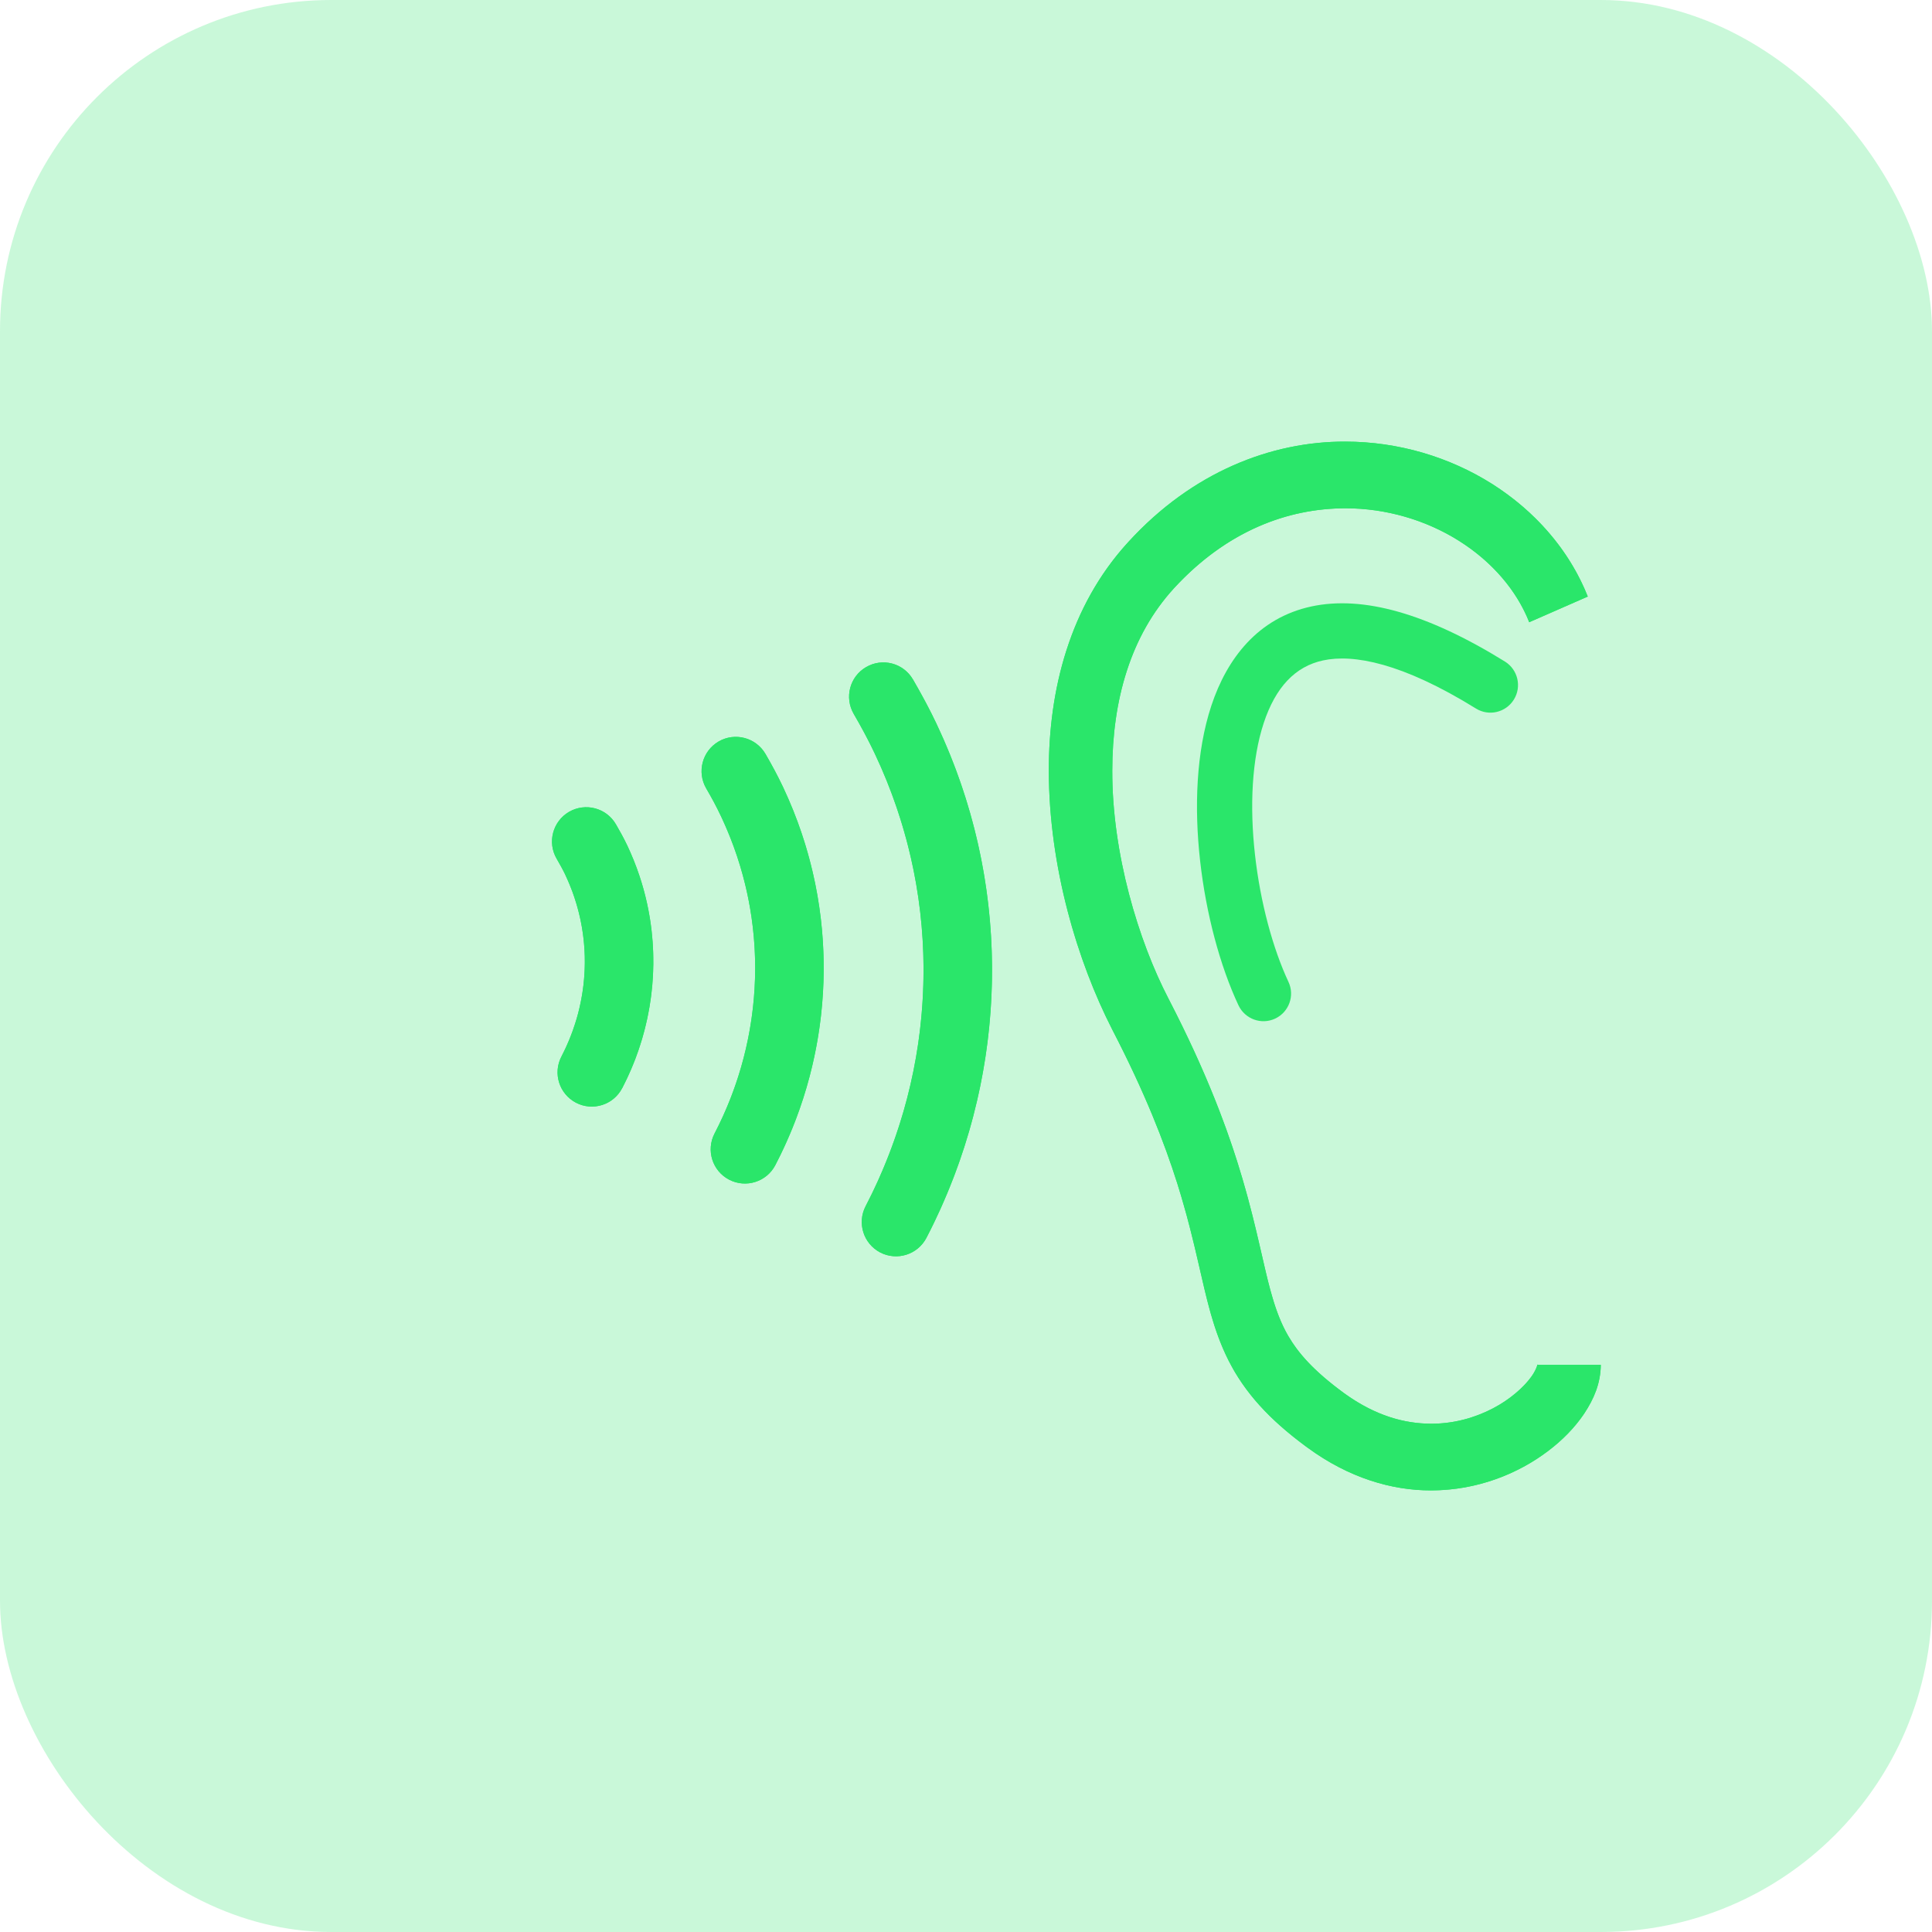 <svg width="35" height="35" viewBox="0 0 35 35" fill="none" xmlns="http://www.w3.org/2000/svg">
<rect width="35" height="35" rx="6" fill="#2AE66A" fill-opacity="0.25"/>
<path d="M27.883 24.726L27.851 24.722C27.853 24.725 27.827 24.824 27.739 24.944C27.609 25.125 27.361 25.35 27.044 25.515C26.726 25.681 26.341 25.793 25.926 25.792C25.442 25.791 24.913 25.648 24.347 25.237C23.805 24.84 23.525 24.522 23.337 24.201C23.197 23.959 23.103 23.701 23.012 23.366C22.877 22.868 22.76 22.21 22.507 21.351C22.254 20.49 21.862 19.432 21.171 18.097C20.62 17.038 20.146 15.457 20.15 13.96C20.15 13.332 20.23 12.72 20.411 12.161C20.591 11.601 20.868 11.093 21.271 10.653C22.224 9.619 23.323 9.211 24.369 9.208C25.125 9.207 25.851 9.43 26.439 9.803C27.029 10.176 27.476 10.695 27.703 11.272L28.764 10.807C28.426 9.955 27.802 9.256 27.033 8.768C26.262 8.281 25.338 8.001 24.369 8C23.032 7.997 21.603 8.548 20.444 9.815C19.913 10.392 19.549 11.066 19.322 11.774C19.094 12.482 19 13.224 19 13.96C19.003 15.716 19.524 17.438 20.161 18.674C20.744 19.802 21.093 20.697 21.327 21.437C21.502 21.993 21.614 22.462 21.712 22.888C21.86 23.523 21.973 24.082 22.256 24.646C22.397 24.925 22.581 25.197 22.816 25.457C23.052 25.719 23.338 25.97 23.691 26.228C24.436 26.774 25.216 27.002 25.926 27C26.768 26.999 27.501 26.696 28.04 26.29C28.311 26.086 28.535 25.855 28.704 25.601C28.871 25.347 28.996 25.067 29 24.726H27.883Z" fill="#2AE66A"/>
<path fill-rule="evenodd" clip-rule="evenodd" d="M28.043 26.288C28.042 26.289 28.041 26.29 28.04 26.29C27.905 26.392 27.757 26.488 27.598 26.574C27.597 26.574 27.595 26.575 27.594 26.576C27.122 26.83 26.554 26.999 25.926 27C25.926 27 25.927 27 25.926 27C25.925 27 25.924 27 25.923 27C25.213 27.001 24.434 26.773 23.691 26.228C23.677 26.218 23.663 26.208 23.649 26.198C23.648 26.197 23.646 26.195 23.645 26.195C23.313 25.948 23.041 25.707 22.816 25.457C22.621 25.241 22.462 25.018 22.332 24.789C22.332 24.788 22.331 24.786 22.331 24.785C22.305 24.739 22.28 24.692 22.256 24.646C22.094 24.324 21.988 24.003 21.899 23.669C21.899 23.669 21.899 23.668 21.899 23.668C21.846 23.471 21.8 23.27 21.752 23.062C21.739 23.004 21.725 22.946 21.712 22.888C21.628 22.524 21.535 22.13 21.4 21.677C21.4 21.677 21.4 21.677 21.4 21.677C21.377 21.599 21.352 21.519 21.327 21.437C21.093 20.697 20.744 19.802 20.161 18.674C20.154 18.661 20.147 18.647 20.14 18.633C20.14 18.633 20.14 18.632 20.139 18.631C19.513 17.398 19.003 15.696 19 13.96C19 13.96 19 13.96 19 13.96C19 13.959 19 13.958 19 13.957C19 13.234 19.091 12.504 19.311 11.807C19.311 11.807 19.311 11.806 19.311 11.807C19.315 11.796 19.318 11.785 19.322 11.774C19.543 11.084 19.895 10.426 20.404 9.859C20.405 9.858 20.406 9.857 20.407 9.856C20.419 9.842 20.431 9.829 20.444 9.815C21.602 8.549 23.029 7.998 24.365 8C24.366 8 24.368 8 24.369 8C24.368 8 24.369 8 24.369 8C25.338 8.001 26.262 8.281 27.033 8.768C27.047 8.778 27.061 8.787 27.076 8.796C27.076 8.796 27.077 8.797 27.077 8.797C27.379 8.993 27.657 9.221 27.903 9.478C28.207 9.796 28.463 10.157 28.655 10.557C28.694 10.639 28.731 10.722 28.764 10.807L27.703 11.272C27.698 11.259 27.694 11.247 27.688 11.234C27.669 11.188 27.649 11.142 27.627 11.097C27.383 10.59 26.969 10.138 26.439 9.803C26.425 9.794 26.41 9.785 26.396 9.776C26.395 9.776 26.395 9.775 26.395 9.775C25.814 9.419 25.106 9.207 24.369 9.208C24.368 9.208 24.369 9.208 24.369 9.208C24.368 9.208 24.367 9.208 24.366 9.208C23.337 9.211 22.255 9.608 21.312 10.609C21.311 10.61 21.311 10.611 21.31 10.611C21.297 10.625 21.284 10.639 21.271 10.653C20.876 11.084 20.602 11.58 20.422 12.127C20.422 12.127 20.422 12.127 20.422 12.127C20.418 12.138 20.414 12.15 20.411 12.161C20.231 12.72 20.15 13.331 20.15 13.958C20.15 13.958 20.15 13.959 20.15 13.96C20.15 13.96 20.15 13.96 20.15 13.96C20.146 15.457 20.62 17.038 21.171 18.097C21.178 18.112 21.186 18.126 21.193 18.14C21.193 18.141 21.194 18.142 21.194 18.142C21.803 19.324 22.177 20.288 22.428 21.089C22.428 21.089 22.428 21.089 22.428 21.089C22.456 21.178 22.482 21.266 22.507 21.351C22.651 21.838 22.75 22.261 22.834 22.626C22.835 22.627 22.835 22.628 22.835 22.629C22.842 22.661 22.85 22.693 22.857 22.724C22.912 22.963 22.96 23.176 23.012 23.366C23.093 23.664 23.177 23.902 23.293 24.122C23.294 24.122 23.294 24.123 23.294 24.124C23.308 24.15 23.323 24.176 23.337 24.201C23.427 24.355 23.538 24.508 23.689 24.669C23.689 24.669 23.689 24.669 23.689 24.669C23.854 24.845 24.065 25.03 24.347 25.237C24.362 25.248 24.377 25.258 24.392 25.269C24.392 25.269 24.393 25.27 24.393 25.27C24.94 25.655 25.453 25.79 25.923 25.792C25.924 25.792 25.924 25.792 25.924 25.792C25.925 25.792 25.926 25.792 25.926 25.792C26.164 25.793 26.392 25.756 26.603 25.694C26.61 25.692 26.616 25.69 26.622 25.688C26.772 25.642 26.913 25.583 27.044 25.515C27.085 25.493 27.126 25.47 27.166 25.447C27.221 25.414 27.274 25.379 27.324 25.343C27.324 25.343 27.325 25.342 27.326 25.341C27.5 25.216 27.638 25.08 27.726 24.961C27.728 24.958 27.73 24.956 27.732 24.953C27.734 24.95 27.736 24.947 27.739 24.944C27.814 24.842 27.844 24.755 27.85 24.73C27.851 24.725 27.851 24.723 27.851 24.722L27.883 24.726H29C28.996 25.067 28.871 25.347 28.704 25.601C28.7 25.608 28.695 25.615 28.69 25.622C28.687 25.627 28.683 25.633 28.679 25.638C28.514 25.876 28.299 26.094 28.043 26.288Z" fill="#2AE66A"/>
<path d="M16.539 12.309C16.366 12.012 15.987 11.912 15.69 12.085C15.394 12.257 15.294 12.637 15.466 12.933C15.603 13.168 15.731 13.406 15.846 13.649C17.128 16.356 16.969 19.378 15.681 21.852C15.524 22.156 15.642 22.53 15.945 22.689C16.25 22.847 16.624 22.729 16.783 22.425C18.241 19.624 18.422 16.189 16.968 13.117C16.834 12.835 16.689 12.567 16.539 12.309Z" fill="#2AE66A"/>
<path fill-rule="evenodd" clip-rule="evenodd" d="M16.539 12.309C16.366 12.012 15.987 11.912 15.69 12.085C15.394 12.257 15.294 12.636 15.466 12.932C15.466 12.932 15.466 12.933 15.466 12.933C15.466 12.933 15.466 12.933 15.466 12.933C15.582 13.133 15.692 13.334 15.793 13.539C15.811 13.575 15.828 13.612 15.845 13.648C15.846 13.648 15.846 13.649 15.846 13.649C15.846 13.649 15.846 13.649 15.846 13.649C17.023 16.134 16.985 18.884 15.975 21.232C15.885 21.442 15.787 21.649 15.681 21.852C15.524 22.156 15.642 22.53 15.945 22.689C16.25 22.847 16.624 22.729 16.783 22.425C16.783 22.425 16.783 22.425 16.783 22.425C16.783 22.424 16.783 22.424 16.784 22.423C16.896 22.208 17 21.988 17.097 21.766C18.259 19.097 18.31 15.953 16.968 13.119C16.968 13.118 16.968 13.117 16.968 13.117C16.968 13.117 16.968 13.117 16.968 13.117C16.941 13.06 16.913 13.004 16.886 12.948C16.776 12.728 16.659 12.516 16.54 12.31C16.539 12.31 16.539 12.309 16.539 12.309C16.539 12.309 16.538 12.308 16.539 12.309Z" fill="#2AE66A"/>
<path d="M13.867 13.658C13.694 13.362 13.315 13.261 13.018 13.433C12.722 13.606 12.622 13.986 12.793 14.282C12.891 14.449 12.981 14.615 13.06 14.784C13.959 16.682 13.847 18.799 12.945 20.534C12.787 20.838 12.905 21.213 13.209 21.371C13.513 21.529 13.888 21.411 14.046 21.107C15.12 19.045 15.254 16.516 14.183 14.253C14.084 14.044 13.977 13.847 13.867 13.658Z" fill="#2AE66A"/>
<path fill-rule="evenodd" clip-rule="evenodd" d="M12.794 14.283C12.794 14.283 12.793 14.283 12.793 14.282C12.793 14.282 12.793 14.282 12.793 14.281C12.622 13.985 12.722 13.606 13.018 13.433C13.314 13.261 13.693 13.361 13.866 13.656C13.866 13.657 13.867 13.657 13.867 13.658C13.867 13.658 13.868 13.659 13.868 13.659C13.977 13.847 14.084 14.044 14.183 14.253C14.191 14.271 14.2 14.29 14.209 14.309C15.14 16.317 15.128 18.53 14.356 20.437C14.263 20.665 14.16 20.889 14.046 21.107C13.888 21.411 13.513 21.529 13.209 21.371C12.905 21.213 12.787 20.838 12.945 20.534C13.049 20.334 13.143 20.128 13.226 19.918C13.847 18.345 13.855 16.537 13.107 14.885C13.092 14.851 13.077 14.818 13.061 14.785C13.061 14.784 13.061 14.784 13.06 14.784C13.06 14.784 13.06 14.784 13.06 14.784C12.981 14.616 12.891 14.45 12.794 14.283Z" fill="#2AE66A"/>
<path d="M11.362 15.313C11.295 15.172 11.224 15.047 11.158 14.933C10.986 14.636 10.606 14.536 10.309 14.707C10.013 14.879 9.912 15.26 10.084 15.556C10.144 15.66 10.197 15.756 10.239 15.844C10.756 16.935 10.689 18.143 10.171 19.14C10.012 19.444 10.131 19.818 10.435 19.977C10.739 20.135 11.113 20.017 11.271 19.713C11.874 18.558 12.019 17.17 11.584 15.866C11.522 15.68 11.447 15.495 11.362 15.313Z" fill="#2AE66A"/>
<path fill-rule="evenodd" clip-rule="evenodd" d="M10.171 19.14C10.171 19.14 10.171 19.139 10.171 19.14C10.171 19.14 10.171 19.141 10.17 19.141C10.013 19.445 10.131 19.818 10.435 19.977C10.739 20.135 11.113 20.017 11.271 19.713C11.271 19.714 11.271 19.713 11.271 19.713C11.271 19.713 11.272 19.712 11.273 19.712C11.389 19.488 11.489 19.256 11.57 19.017C11.909 18.023 11.935 16.917 11.584 15.866C11.555 15.779 11.524 15.693 11.49 15.608C11.483 15.591 11.476 15.573 11.469 15.556C11.469 15.556 11.469 15.556 11.469 15.556C11.436 15.475 11.4 15.393 11.362 15.313C11.362 15.313 11.362 15.313 11.362 15.313C11.362 15.313 11.361 15.312 11.361 15.312C11.294 15.171 11.223 15.046 11.158 14.933C11.158 14.933 11.158 14.933 11.158 14.933C11.158 14.933 11.158 14.932 11.157 14.932C10.985 14.636 10.606 14.536 10.309 14.707C10.014 14.879 9.912 15.257 10.082 15.553C10.083 15.554 10.084 15.555 10.084 15.556C10.084 15.556 10.084 15.556 10.084 15.556C10.144 15.659 10.197 15.754 10.239 15.842C10.239 15.843 10.239 15.843 10.239 15.844C10.24 15.845 10.24 15.845 10.24 15.845C10.288 15.947 10.331 16.049 10.369 16.152C10.382 16.187 10.394 16.223 10.406 16.258C10.406 16.259 10.406 16.259 10.406 16.259C10.64 16.959 10.65 17.689 10.471 18.367C10.456 18.423 10.44 18.478 10.422 18.533C10.357 18.742 10.272 18.945 10.171 19.14Z" fill="#2AE66A"/>
<path fill-rule="evenodd" clip-rule="evenodd" d="M22.735 15.482C22.832 16.352 23.061 17.188 23.342 17.788C23.459 18.038 23.351 18.335 23.101 18.453C22.851 18.57 22.554 18.462 22.436 18.212C22.101 17.497 21.848 16.551 21.741 15.593C21.634 14.639 21.667 13.623 21.945 12.783C22.226 11.934 22.787 11.195 23.759 10.986C24.689 10.787 25.85 11.109 27.264 11.985C27.498 12.131 27.571 12.439 27.425 12.674C27.279 12.909 26.971 12.981 26.737 12.835C25.4 12.007 24.518 11.846 23.969 11.964C23.462 12.073 23.108 12.451 22.894 13.097C22.678 13.751 22.637 14.608 22.735 15.482Z" fill="#2AE66A"/>
</svg>
